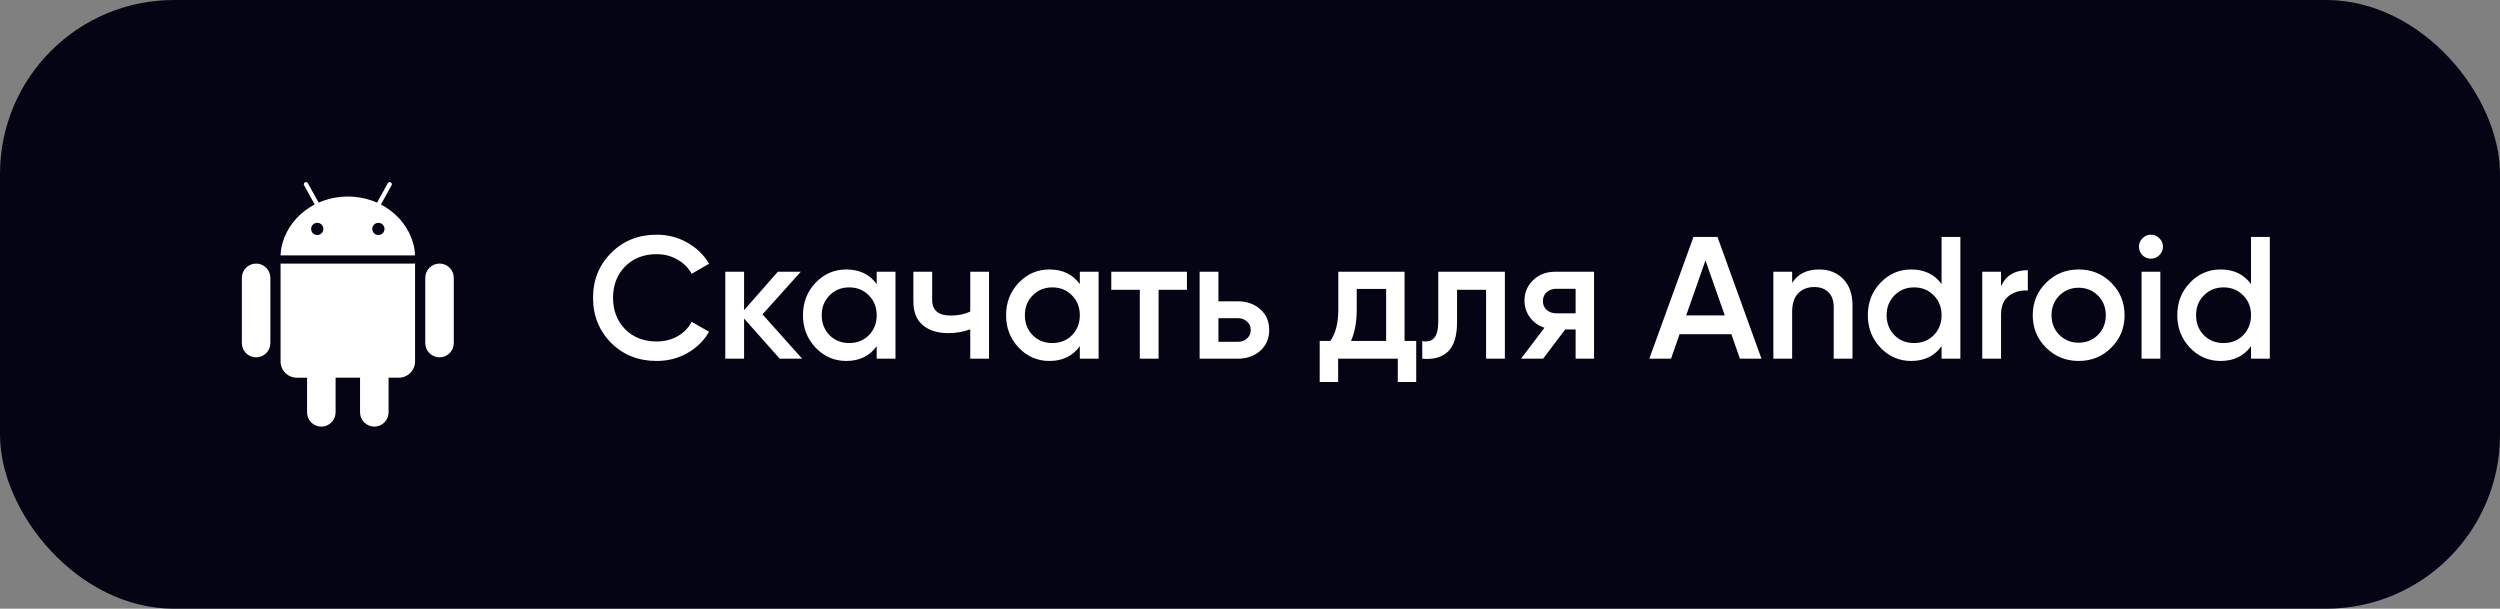 <svg width="230" height="56" viewBox="0 0 230 56" fill="none" xmlns="http://www.w3.org/2000/svg">
<rect x="0" y="0" width="230" height="56" fill="#808080" stroke="none"/>
<rect width="230" height="56" rx="16" fill="#040415"/>
<path d="M40.438 24.25H40.437C39.712 24.25 39.124 24.837 39.124 25.562V31.562C39.124 32.287 39.712 32.874 40.437 32.874C41.162 32.874 41.749 32.287 41.749 31.561V25.561C41.749 24.836 41.161 24.249 40.437 24.249L40.438 24.25Z" fill="white"/>
<path d="M23.562 24.25H23.562C22.837 24.25 22.25 24.837 22.25 25.563V31.563C22.25 32.287 22.837 32.875 23.562 32.875C24.287 32.874 24.874 32.287 24.874 31.562V25.562C24.874 24.837 24.286 24.249 23.561 24.249L23.562 24.25Z" fill="white"/>
<path d="M25.812 24.25V33.25C25.812 34.078 26.484 34.749 27.312 34.749H28.25V37.937C28.25 38.662 28.837 39.249 29.562 39.249C30.287 39.248 30.875 38.661 30.875 37.936V34.748H33.124V37.936C33.124 38.661 33.712 39.248 34.437 39.248C35.162 39.248 35.749 38.66 35.749 37.935V34.748H36.687L36.686 34.748C37.514 34.748 38.186 34.076 38.186 33.248V24.248L25.812 24.25Z" fill="white"/>
<path d="M38.01 22.375C37.625 21.002 36.707 19.829 35.469 19.058C35.399 19.015 35.329 18.972 35.258 18.932C35.187 18.891 35.115 18.851 35.043 18.812L35.281 18.387L36.026 17.043V17.043C36.079 16.947 36.044 16.827 35.949 16.774C35.949 16.774 35.949 16.774 35.948 16.774C35.919 16.758 35.887 16.749 35.855 16.749L35.854 16.748C35.782 16.748 35.716 16.787 35.681 16.85L34.926 18.212L34.688 18.641C34.613 18.608 34.537 18.576 34.461 18.547C34.384 18.518 34.307 18.488 34.228 18.46L34.228 18.459C32.787 17.952 31.216 17.952 29.775 18.459C29.697 18.487 29.619 18.516 29.543 18.547C29.466 18.578 29.39 18.609 29.315 18.64L29.077 18.212L28.322 16.852L28.322 16.852C28.266 16.757 28.145 16.726 28.051 16.781C27.959 16.834 27.927 16.95 27.975 17.043L28.716 18.384L28.955 18.809C28.881 18.847 28.81 18.887 28.739 18.927C28.668 18.967 28.598 19.009 28.529 19.054C27.291 19.826 26.373 20.999 25.988 22.37H25.988C25.881 22.736 25.823 23.114 25.814 23.495H38.182L38.181 23.495C38.172 23.114 38.113 22.736 38.007 22.371L38.01 22.375ZM29.188 21.625L29.187 21.625C28.876 21.625 28.625 21.373 28.625 21.062C28.625 20.752 28.876 20.5 29.187 20.5C29.497 20.5 29.75 20.752 29.75 21.062V21.062C29.75 21.372 29.497 21.625 29.187 21.625L29.188 21.625ZM34.812 21.625L34.812 21.625C34.501 21.625 34.25 21.373 34.25 21.062C34.25 20.752 34.501 20.5 34.812 20.5C35.122 20.5 35.375 20.752 35.375 21.062V21.062C35.375 21.372 35.122 21.625 34.812 21.625L34.812 21.625Z" fill="white"/>
<path d="M60.416 33.208C58.731 33.208 57.333 32.653 56.224 31.544C55.115 30.424 54.56 29.043 54.56 27.4C54.56 25.757 55.115 24.381 56.224 23.272C57.333 22.152 58.731 21.592 60.416 21.592C61.429 21.592 62.363 21.832 63.216 22.312C64.08 22.792 64.752 23.443 65.232 24.264L63.632 25.192C63.333 24.637 62.896 24.2 62.32 23.88C61.755 23.549 61.12 23.384 60.416 23.384C59.221 23.384 58.251 23.763 57.504 24.52C56.768 25.277 56.4 26.237 56.4 27.4C56.4 28.563 56.768 29.523 57.504 30.28C58.251 31.037 59.221 31.416 60.416 31.416C61.12 31.416 61.76 31.256 62.336 30.936C62.912 30.605 63.344 30.163 63.632 29.608L65.232 30.52C64.763 31.341 64.096 31.997 63.232 32.488C62.379 32.968 61.44 33.208 60.416 33.208ZM73.799 33H71.735L68.455 29.304V33H66.727V25H68.455V28.536L71.559 25H73.671L70.151 28.92L73.799 33ZM80.656 25H82.385V33H80.656V31.848C80.006 32.755 79.073 33.208 77.856 33.208C76.758 33.208 75.819 32.803 75.04 31.992C74.262 31.171 73.873 30.173 73.873 29C73.873 27.816 74.262 26.819 75.04 26.008C75.819 25.197 76.758 24.792 77.856 24.792C79.073 24.792 80.006 25.24 80.656 26.136V25ZM76.32 30.84C76.8 31.32 77.403 31.56 78.129 31.56C78.854 31.56 79.457 31.32 79.936 30.84C80.416 30.349 80.656 29.736 80.656 29C80.656 28.264 80.416 27.656 79.936 27.176C79.457 26.685 78.854 26.44 78.129 26.44C77.403 26.44 76.8 26.685 76.32 27.176C75.841 27.656 75.6 28.264 75.6 29C75.6 29.736 75.841 30.349 76.32 30.84ZM89.263 25H90.991V33H89.263V30.296C88.623 30.531 87.951 30.648 87.247 30.648C86.255 30.648 85.471 30.403 84.895 29.912C84.319 29.421 84.031 28.701 84.031 27.752V25H85.759V27.592C85.759 28.552 86.329 29.032 87.471 29.032C88.143 29.032 88.74 28.909 89.263 28.664V25ZM99.344 25H101.072V33H99.344V31.848C98.693 32.755 97.76 33.208 96.544 33.208C95.445 33.208 94.507 32.803 93.728 31.992C92.949 31.171 92.56 30.173 92.56 29C92.56 27.816 92.949 26.819 93.728 26.008C94.507 25.197 95.445 24.792 96.544 24.792C97.76 24.792 98.693 25.24 99.344 26.136V25ZM95.008 30.84C95.488 31.32 96.091 31.56 96.816 31.56C97.541 31.56 98.144 31.32 98.624 30.84C99.104 30.349 99.344 29.736 99.344 29C99.344 28.264 99.104 27.656 98.624 27.176C98.144 26.685 97.541 26.44 96.816 26.44C96.091 26.44 95.488 26.685 95.008 27.176C94.528 27.656 94.288 28.264 94.288 29C94.288 29.736 94.528 30.349 95.008 30.84ZM109.198 25V26.664H106.59V33H104.862V26.664H102.238V25H109.198ZM113.855 27.72C114.709 27.72 115.407 27.965 115.951 28.456C116.495 28.936 116.767 29.571 116.767 30.36C116.767 31.139 116.495 31.773 115.951 32.264C115.407 32.755 114.709 33 113.855 33H110.367V25H112.095V27.72H113.855ZM113.871 31.448C114.213 31.448 114.495 31.347 114.719 31.144C114.954 30.941 115.071 30.68 115.071 30.36C115.071 30.029 114.954 29.768 114.719 29.576C114.495 29.373 114.213 29.272 113.871 29.272H112.095V31.448H113.871ZM129.22 31.368H130.292V35.144H128.596V33H123.108V35.144H121.412V31.368H122.388C122.879 30.675 123.124 29.709 123.124 28.472V25H129.22V31.368ZM124.292 31.368H127.524V26.584H124.82V28.472C124.82 29.613 124.644 30.579 124.292 31.368ZM138.448 25V33H136.72V26.664H134.048V29.64C134.048 30.909 133.77 31.811 133.216 32.344C132.661 32.877 131.872 33.096 130.848 33V31.384C131.338 31.469 131.706 31.368 131.952 31.08C132.197 30.792 132.32 30.285 132.32 29.56V25H138.448ZM146.653 25V33H144.957V30.312H143.997L141.965 33H139.933L142.093 30.152C141.538 29.971 141.09 29.651 140.749 29.192C140.418 28.733 140.253 28.221 140.253 27.656C140.253 26.92 140.514 26.296 141.037 25.784C141.57 25.261 142.253 25 143.085 25H146.653ZM143.181 28.824H144.957V26.568H143.181C142.829 26.568 142.536 26.669 142.301 26.872C142.066 27.075 141.949 27.352 141.949 27.704C141.949 28.045 142.066 28.317 142.301 28.52C142.536 28.723 142.829 28.824 143.181 28.824ZM160.072 33L159.288 30.744H154.52L153.736 33H151.736L155.8 21.8H158.008L162.056 33H160.072ZM155.128 29.016H158.68L156.904 23.96L155.128 29.016ZM167.357 24.792C168.274 24.792 169.015 25.085 169.581 25.672C170.146 26.259 170.429 27.064 170.429 28.088V33H168.701V28.264C168.701 27.667 168.541 27.208 168.221 26.888C167.901 26.568 167.463 26.408 166.909 26.408C166.301 26.408 165.81 26.6 165.437 26.984C165.063 27.357 164.877 27.933 164.877 28.712V33H163.149V25H164.877V26.024C165.399 25.203 166.226 24.792 167.357 24.792ZM178.625 21.8H180.353V33H178.625V31.848C177.975 32.755 177.041 33.208 175.825 33.208C174.727 33.208 173.788 32.803 173.009 31.992C172.231 31.171 171.841 30.173 171.841 29C171.841 27.816 172.231 26.819 173.009 26.008C173.788 25.197 174.727 24.792 175.825 24.792C177.041 24.792 177.975 25.24 178.625 26.136V21.8ZM174.289 30.84C174.769 31.32 175.372 31.56 176.097 31.56C176.823 31.56 177.425 31.32 177.905 30.84C178.385 30.349 178.625 29.736 178.625 29C178.625 28.264 178.385 27.656 177.905 27.176C177.425 26.685 176.823 26.44 176.097 26.44C175.372 26.44 174.769 26.685 174.289 27.176C173.809 27.656 173.569 28.264 173.569 29C173.569 29.736 173.809 30.349 174.289 30.84ZM184.095 26.344C184.533 25.352 185.354 24.856 186.559 24.856V26.728C185.898 26.685 185.322 26.845 184.831 27.208C184.341 27.56 184.095 28.147 184.095 28.968V33H182.367V25H184.095V26.344ZM191.237 33.208C190.064 33.208 189.066 32.803 188.245 31.992C187.424 31.181 187.013 30.184 187.013 29C187.013 27.816 187.424 26.819 188.245 26.008C189.066 25.197 190.064 24.792 191.237 24.792C192.421 24.792 193.418 25.197 194.229 26.008C195.05 26.819 195.461 27.816 195.461 29C195.461 30.184 195.05 31.181 194.229 31.992C193.418 32.803 192.421 33.208 191.237 33.208ZM189.461 30.808C189.941 31.288 190.533 31.528 191.237 31.528C191.941 31.528 192.533 31.288 193.013 30.808C193.493 30.328 193.733 29.725 193.733 29C193.733 28.275 193.493 27.672 193.013 27.192C192.533 26.712 191.941 26.472 191.237 26.472C190.533 26.472 189.941 26.712 189.461 27.192C188.981 27.672 188.741 28.275 188.741 29C188.741 29.725 188.981 30.328 189.461 30.808ZM198.656 23.48C198.442 23.693 198.186 23.8 197.888 23.8C197.589 23.8 197.328 23.693 197.104 23.48C196.89 23.256 196.784 22.995 196.784 22.696C196.784 22.397 196.89 22.141 197.104 21.928C197.317 21.704 197.578 21.592 197.888 21.592C198.197 21.592 198.458 21.704 198.672 21.928C198.885 22.141 198.992 22.397 198.992 22.696C198.992 22.995 198.88 23.256 198.656 23.48ZM197.024 33V25H198.752V33H197.024ZM207.094 21.8H208.822V33H207.094V31.848C206.443 32.755 205.51 33.208 204.294 33.208C203.195 33.208 202.257 32.803 201.478 31.992C200.699 31.171 200.31 30.173 200.31 29C200.31 27.816 200.699 26.819 201.478 26.008C202.257 25.197 203.195 24.792 204.294 24.792C205.51 24.792 206.443 25.24 207.094 26.136V21.8ZM202.758 30.84C203.238 31.32 203.841 31.56 204.566 31.56C205.291 31.56 205.894 31.32 206.374 30.84C206.854 30.349 207.094 29.736 207.094 29C207.094 28.264 206.854 27.656 206.374 27.176C205.894 26.685 205.291 26.44 204.566 26.44C203.841 26.44 203.238 26.685 202.758 27.176C202.278 27.656 202.038 28.264 202.038 29C202.038 29.736 202.278 30.349 202.758 30.84Z" fill="white"/>
</svg>
